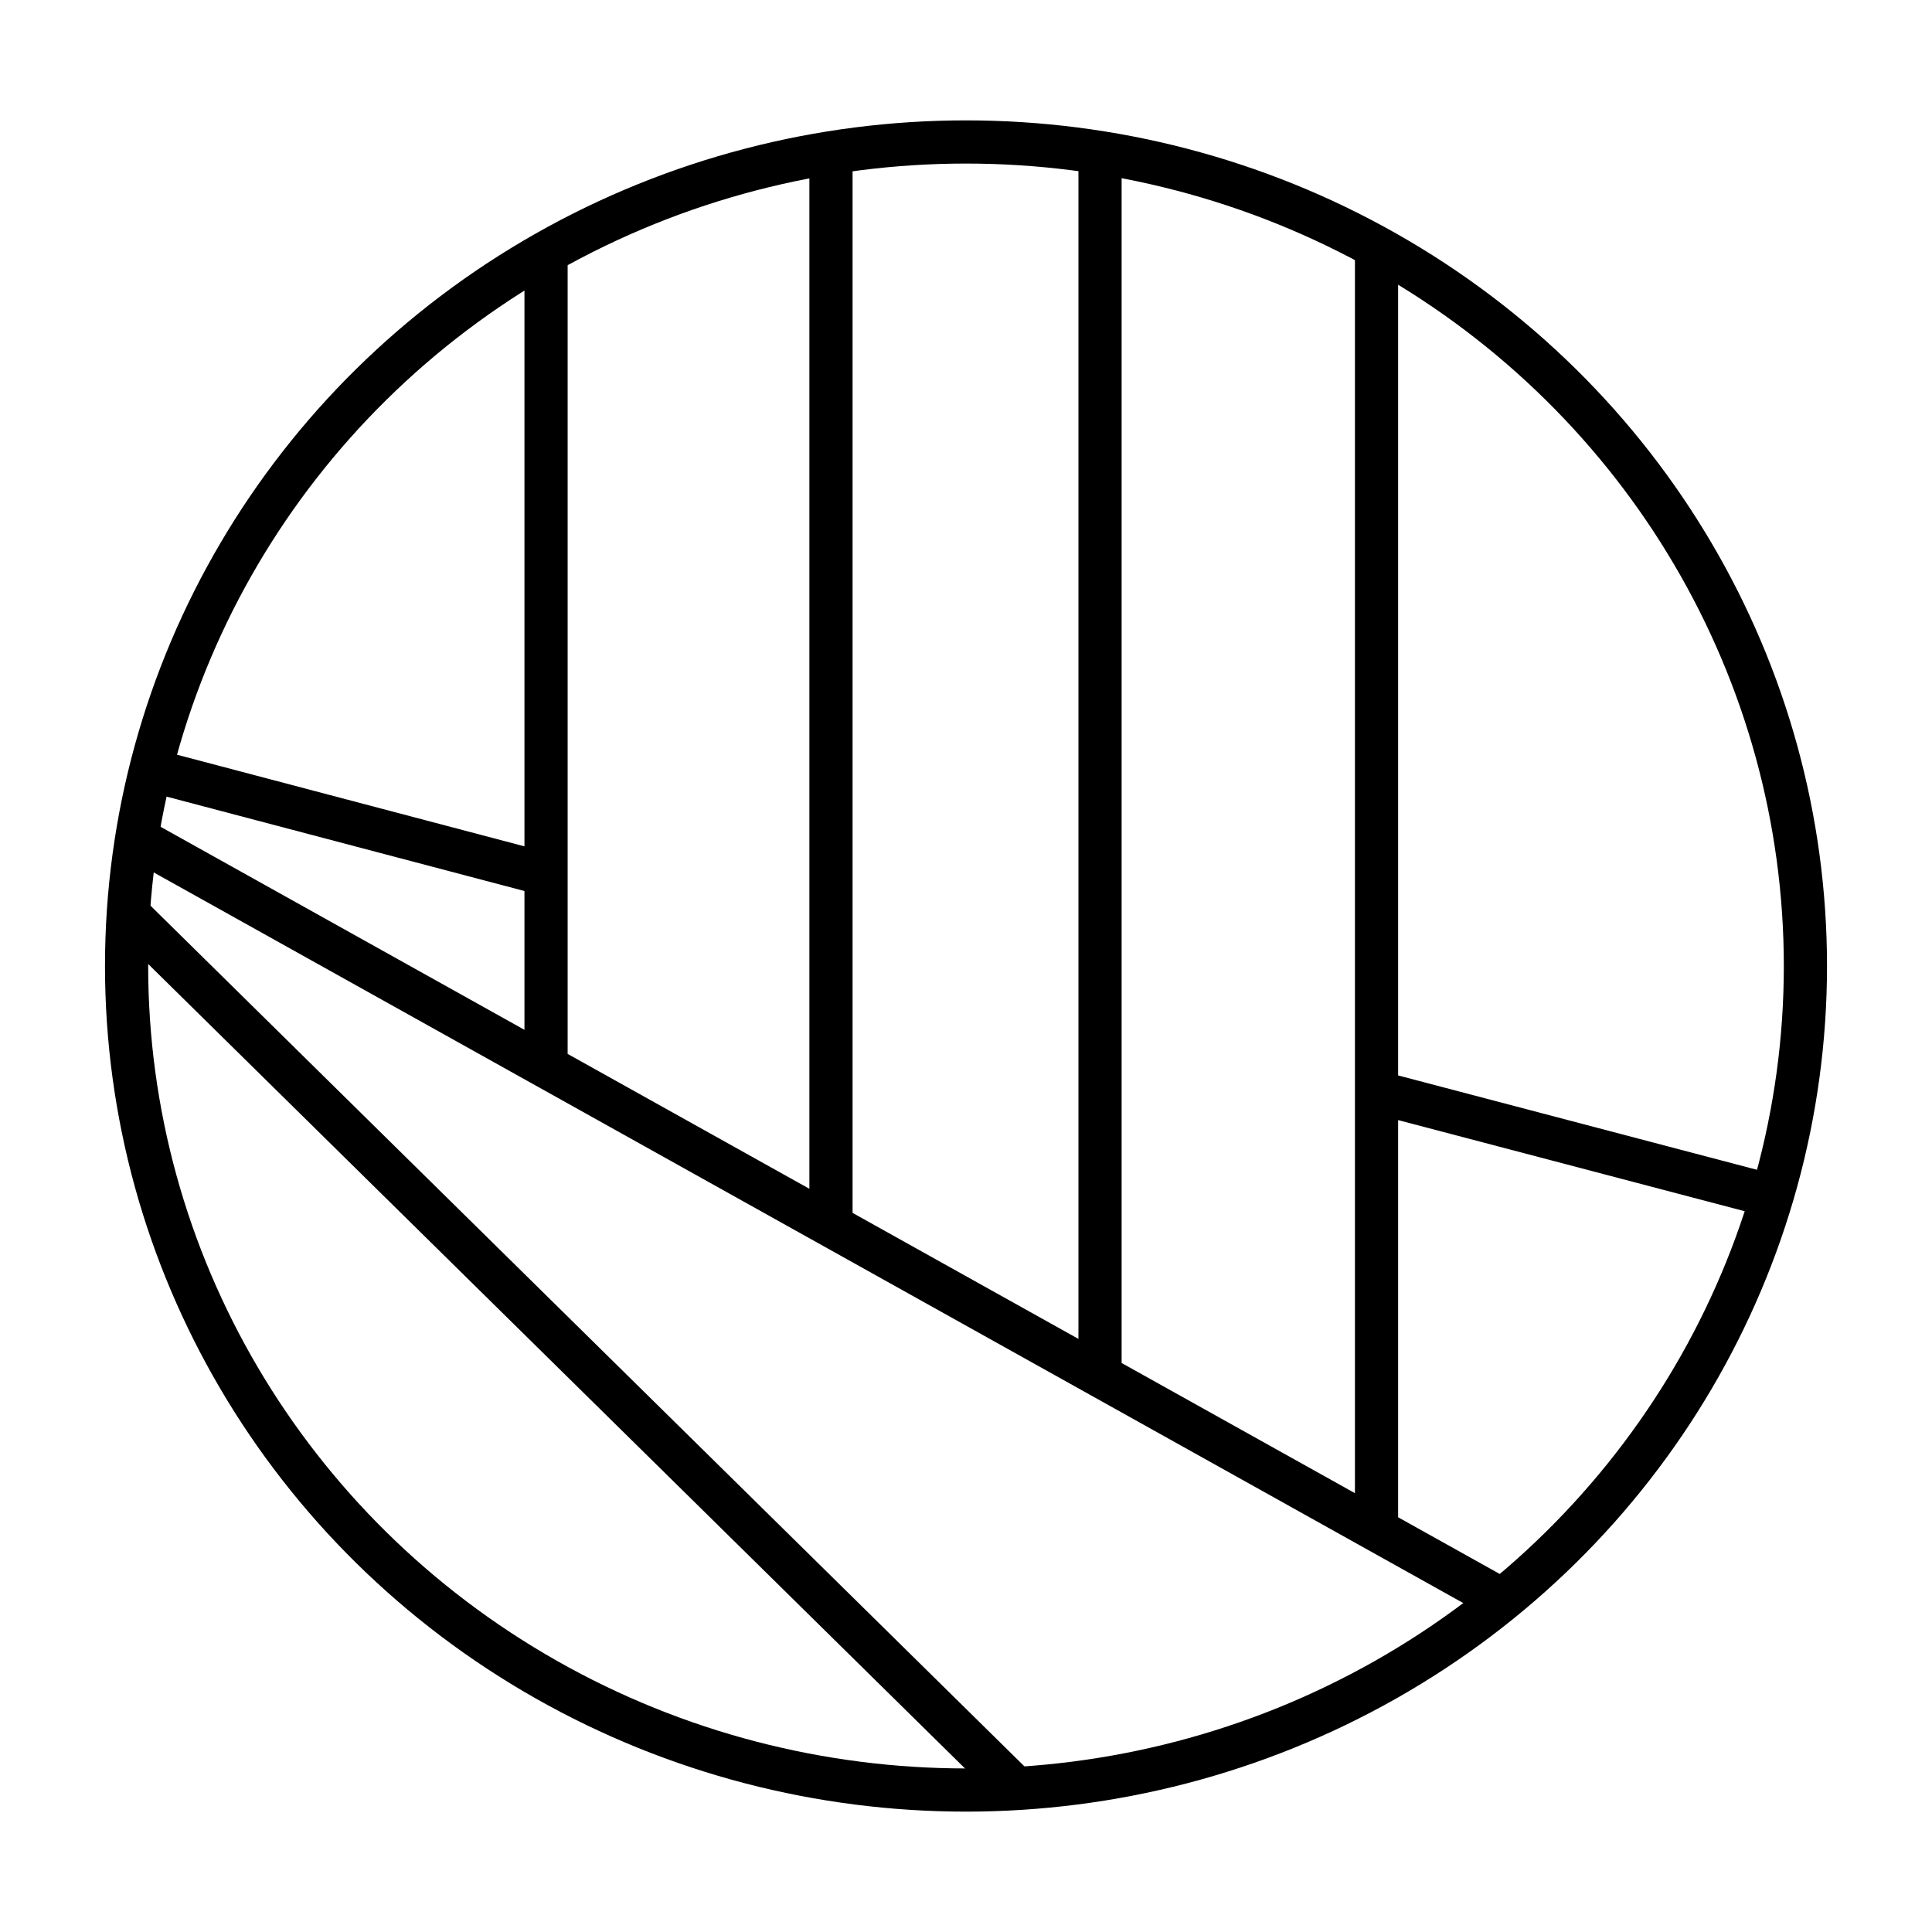 <svg xmlns="http://www.w3.org/2000/svg" width="38.92" height="38.92" viewBox="0 0 38.92 38.92">
  <defs>
    <style>.cls-1, .cls-2 {
  fill: none;
}

.cls-1 {
  stroke: #000;
  stroke-miterlimit: 10;
  stroke-width: .87px;
}

</style>
  </defs>
  <title>LOGO-NAV</title>
  <g id="Layer_2" data-name="Layer 2">
    <g id="Layer_1-2" data-name="Layer 1">
      <g id="Group_43" data-name="Group 43">
        <ellipse id="Ellipse_24" data-name="Ellipse 24" class="cls-1" cx="19.46" cy="19.46" rx="16.91" ry="16.6"></ellipse>
        <path id="Path_302" data-name="Path 302" class="cls-1" d="M3.06,15.52l8,2.11M27.73,22l7.91,2.08M27.73,5.05V30.82M22.16,3.14V27.71M16.74,3.14V24.69M11,5.12V21.51M2.61,18.44,20.44,36M2.78,16.9,30.22,32.21"></path>
      </g>
      <rect class="cls-2" width="38.92" height="38.92"></rect>
    </g>
  </g>
</svg>
